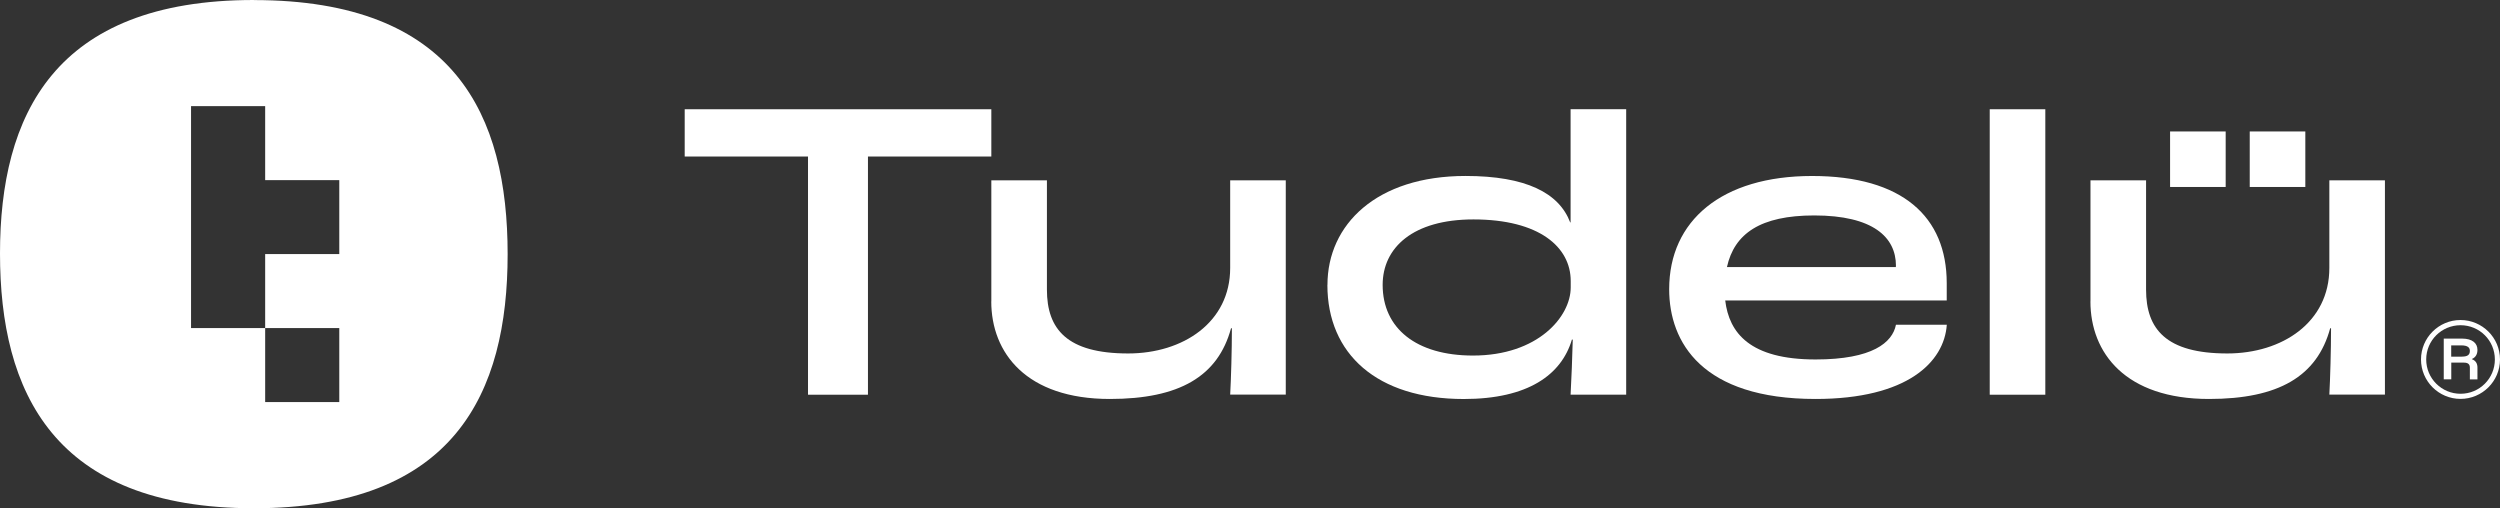 <svg width="182" height="37" viewBox="0 0 182 37" fill="none" xmlns="http://www.w3.org/2000/svg">
<rect x="0" y="0" width="182" height="37" fill="#333333" stroke="none"/>
<path d="M18.478 0C3.922 0 0 8.418 0 18.457C0 28.495 3.874 37 18.478 37C33.082 37 36.956 28.63 36.956 18.505C36.956 8.38 33.125 0.005 18.478 0.005V0ZM24.7 18.495H19.304V23.884H24.7V29.272H19.304V23.884H13.908V7.728H19.304V13.116H24.7V18.505V18.495Z" fill="white"/>
<path d="M58.828 11.395H49.846V7.953H72.169V11.395H63.187V28.735H58.823V11.395H58.828Z" fill="white"/>
<path d="M72.169 21.94V13.129H76.216V21.087C76.216 23.959 77.671 25.732 82.126 25.732C86.139 25.732 89.557 23.46 89.557 19.51V13.129H93.604V28.729H89.557C89.62 27.592 89.682 25.507 89.682 23.896H89.62C88.669 27.401 85.861 29.045 80.796 29.045C74.723 29.045 72.164 25.699 72.164 21.94H72.169Z" fill="white"/>
<path d="M96.639 20.74C96.639 16.348 100.21 12.81 106.691 12.81C111.089 12.81 113.494 14.042 114.31 16.19H114.339V7.949H118.386V28.731H114.339C114.401 27.595 114.464 26.013 114.497 24.723H114.435C113.676 27.283 111.242 29.048 106.562 29.048C100.239 29.048 96.634 25.764 96.634 20.744L96.639 20.74ZM114.348 20.927V20.457C114.348 17.993 112.073 15.974 107.263 15.974C102.865 15.974 100.657 18.026 100.657 20.74C100.657 23.894 103.091 25.884 107.234 25.884C111.977 25.884 114.348 23.041 114.348 20.927Z" fill="white"/>
<path d="M141.727 21.873H125.596C125.879 24.241 127.401 26.169 132.173 26.169C136.316 26.169 137.771 24.936 138.025 23.642H141.727C141.539 26.36 138.851 29.045 132.173 29.045C123.921 29.045 121.516 24.936 121.516 21.053C121.516 16.063 125.342 12.812 131.919 12.812C138.496 12.812 141.722 15.78 141.722 20.612V21.873H141.727ZM138.025 19.347C138.025 17.261 136.35 15.684 132.077 15.684C128.155 15.684 126.259 17.007 125.721 19.443H138.02V19.347H138.025Z" fill="white"/>
<path d="M144.852 7.953H148.899V28.735H144.852V7.953Z" fill="white"/>
<path d="M152.187 21.94V13.129H156.234V21.087C156.234 23.959 157.689 25.732 162.144 25.732C166.158 25.732 169.576 23.46 169.576 19.51V13.129H173.623V28.729H169.576C169.638 27.592 169.7 25.507 169.7 23.896H169.638C168.687 27.401 165.879 29.045 160.814 29.045C154.741 29.045 152.183 25.699 152.183 21.94H152.187Z" fill="white"/>
<path d="M176.249 26.169C176.249 24.587 177.54 23.297 179.125 23.297C180.709 23.297 182 24.587 182 26.169C182 27.75 180.709 29.04 179.125 29.04C177.54 29.04 176.249 27.75 176.249 26.169ZM181.626 26.169C181.626 24.788 180.512 23.676 179.129 23.676C177.747 23.676 176.628 24.788 176.628 26.169C176.628 27.549 177.747 28.666 179.129 28.666C180.512 28.666 181.626 27.549 181.626 26.169ZM177.905 24.649H179.225C180.003 24.649 180.358 24.994 180.358 25.469C180.358 25.742 180.262 26.001 179.955 26.135V26.149C180.267 26.264 180.358 26.504 180.358 26.763V27.621H179.806V26.763C179.806 26.533 179.691 26.399 179.374 26.399H178.453V27.616H177.905V24.644V24.649ZM179.225 25.962C179.643 25.962 179.806 25.828 179.806 25.545C179.806 25.325 179.677 25.143 179.177 25.143H178.448V25.967H179.221L179.225 25.962Z" fill="white"/>
<path d="M162.029 9.57H157.982V13.612H162.029V9.57Z" fill="white"/>
<path d="M167.828 9.57H163.781V13.612H167.828V9.57Z" fill="white"/>
</svg>
